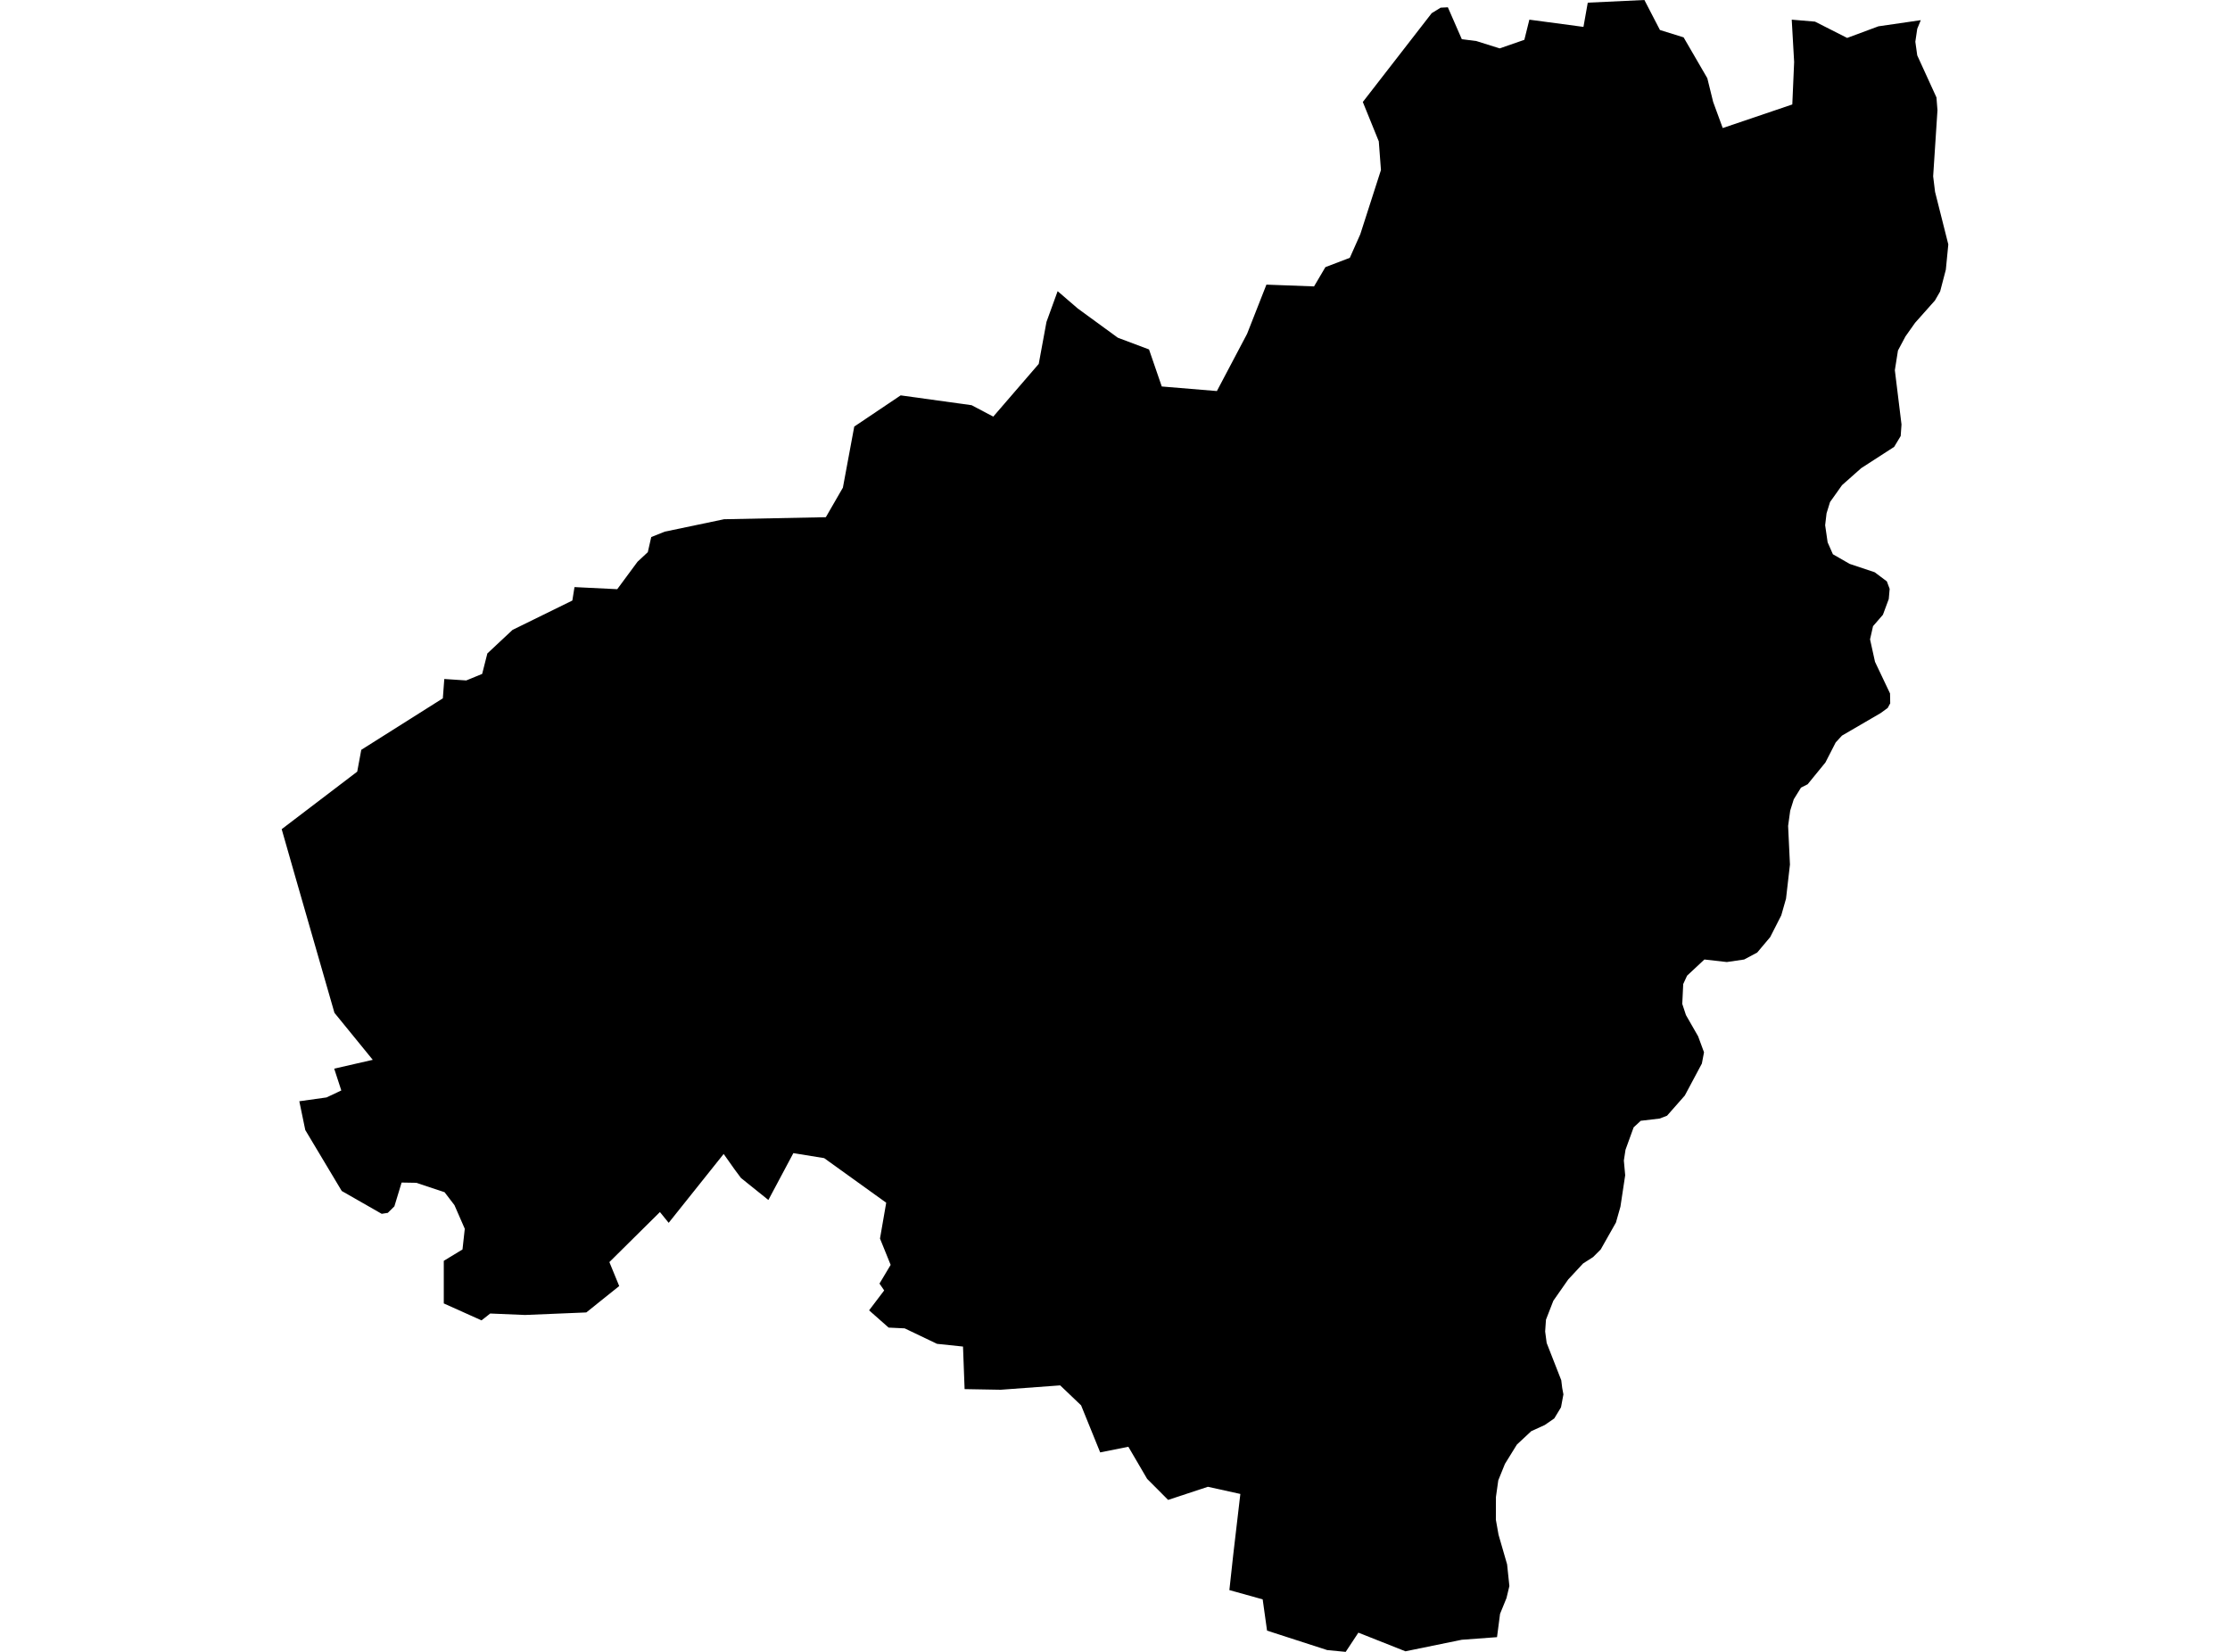 <?xml version='1.0'?>
<svg  baseProfile = 'tiny' width = '540' height = '400' stroke-linecap = 'round' stroke-linejoin = 'round' version='1.1' xmlns='http://www.w3.org/2000/svg'>
<path id='0525801001' title='0525801001'  d='M 465.124 4.884 464.264 6.972 463.803 10.105 464.264 13.407 468.917 23.589 469.163 26.691 468.119 42.694 468.579 46.456 471.789 59.188 471.19 65.3 469.808 70.583 468.549 72.764 463.742 78.169 461.408 81.471 459.595 84.881 458.843 89.641 460.455 102.787 460.256 105.582 458.674 108.209 450.688 113.369 446.05 117.484 443.148 121.57 442.303 124.303 441.965 127.175 442.564 131.322 443.839 134.209 447.893 136.543 453.959 138.57 456.908 140.782 457.584 142.594 457.369 145.051 455.956 148.86 453.56 151.624 452.838 154.818 454.036 160.255 457.676 167.918 457.722 170.314 457.107 171.435 455.372 172.694 446.035 178.131 444.514 179.79 442.026 184.643 437.726 189.91 436.114 190.724 434.363 193.55 433.503 196.299 432.996 200 433.442 209.353 432.489 217.615 431.338 221.654 428.665 226.906 425.502 230.669 422.354 232.343 418.161 232.957 412.724 232.343 408.532 236.259 407.595 238.286 407.365 243.093 408.255 245.796 411.204 250.941 412.632 254.811 412.11 257.544 407.979 265.284 403.679 270.168 401.882 270.859 397.306 271.397 395.586 272.994 393.62 278.415 393.22 281.026 393.543 284.589 392.391 292.206 391.301 296.045 387.615 302.557 385.772 304.4 383.346 305.951 379.737 309.836 376.143 314.981 374.362 319.558 374.162 322.414 374.53 325.194 378.063 334.224 378.293 336.098 378.585 337.649 378.001 340.782 376.373 343.469 374.07 345.066 370.799 346.556 367.312 349.812 364.425 354.481 362.813 358.458 362.244 362.497 362.229 368.01 362.874 371.635 364.947 378.807 365.5 384.059 364.794 386.992 363.243 390.786 362.506 396.437 353.982 397.067 340.329 399.862 328.934 395.347 325.863 400 321.394 399.57 306.819 394.855 305.76 387.284 297.697 385.042 298.634 376.457 300.354 361.76 292.491 360.025 282.862 363.204 277.779 358.105 273.233 350.334 266.414 351.701 261.791 340.306 256.723 335.468 242.318 336.528 233.58 336.374 233.196 326.069 226.899 325.409 219.067 321.662 215.182 321.477 210.452 317.3 214.107 312.478 212.97 310.819 215.673 306.289 213.093 299.916 214.598 291.239 199.578 280.442 192.115 279.229 186.064 290.578 179.429 285.249 177.909 283.207 175.237 279.429 161.922 296.107 159.803 293.496 147.563 305.613 149.943 311.418 141.973 317.807 127.122 318.421 118.706 318.068 116.602 319.727 107.464 315.626 107.464 305.306 111.995 302.557 112.548 297.55 110.045 291.822 107.649 288.689 100.815 286.416 97.252 286.355 95.501 292.114 93.904 293.696 92.43 293.926 82.754 288.397 73.924 273.639 72.48 266.667 79.069 265.745 82.647 264.056 80.927 258.773 90.264 256.638 80.988 245.258 71.328 211.687 68.211 200.783 86.502 186.854 87.484 181.571 107.234 169.101 107.587 164.417 112.901 164.77 116.756 163.188 118.015 158.228 124.112 152.53 138.594 145.42 139.116 142.164 149.467 142.671 154.381 136.021 156.869 133.702 157.699 130.047 160.97 128.741 175.344 125.731 176.174 125.716 199.978 125.24 204.109 118.083 206.858 103.294 218.1 95.738 235.284 98.119 240.521 100.883 251.533 88.121 253.406 77.954 256.109 70.506 260.978 74.699 270.683 81.778 278.239 84.62 281.326 93.588 294.672 94.694 301.982 80.842 306.666 68.924 318.199 69.354 320.948 64.686 326.861 62.428 329.395 56.73 334.401 41.173 333.879 34.232 330.009 24.695 346.687 3.194 348.853 1.858 350.604 1.766 353.982 9.491 357.484 9.936 363.151 11.718 369.125 9.644 370.338 4.761 383.438 6.512 384.482 0.645 398.196 0 401.959 7.264 407.687 9.046 413.431 18.936 414.844 24.679 417.163 31.007 434.01 25.294 434.455 15.02 433.872 4.761 439.508 5.237 447.294 9.184 454.865 6.373 465.124 4.884 Z' />
</svg>